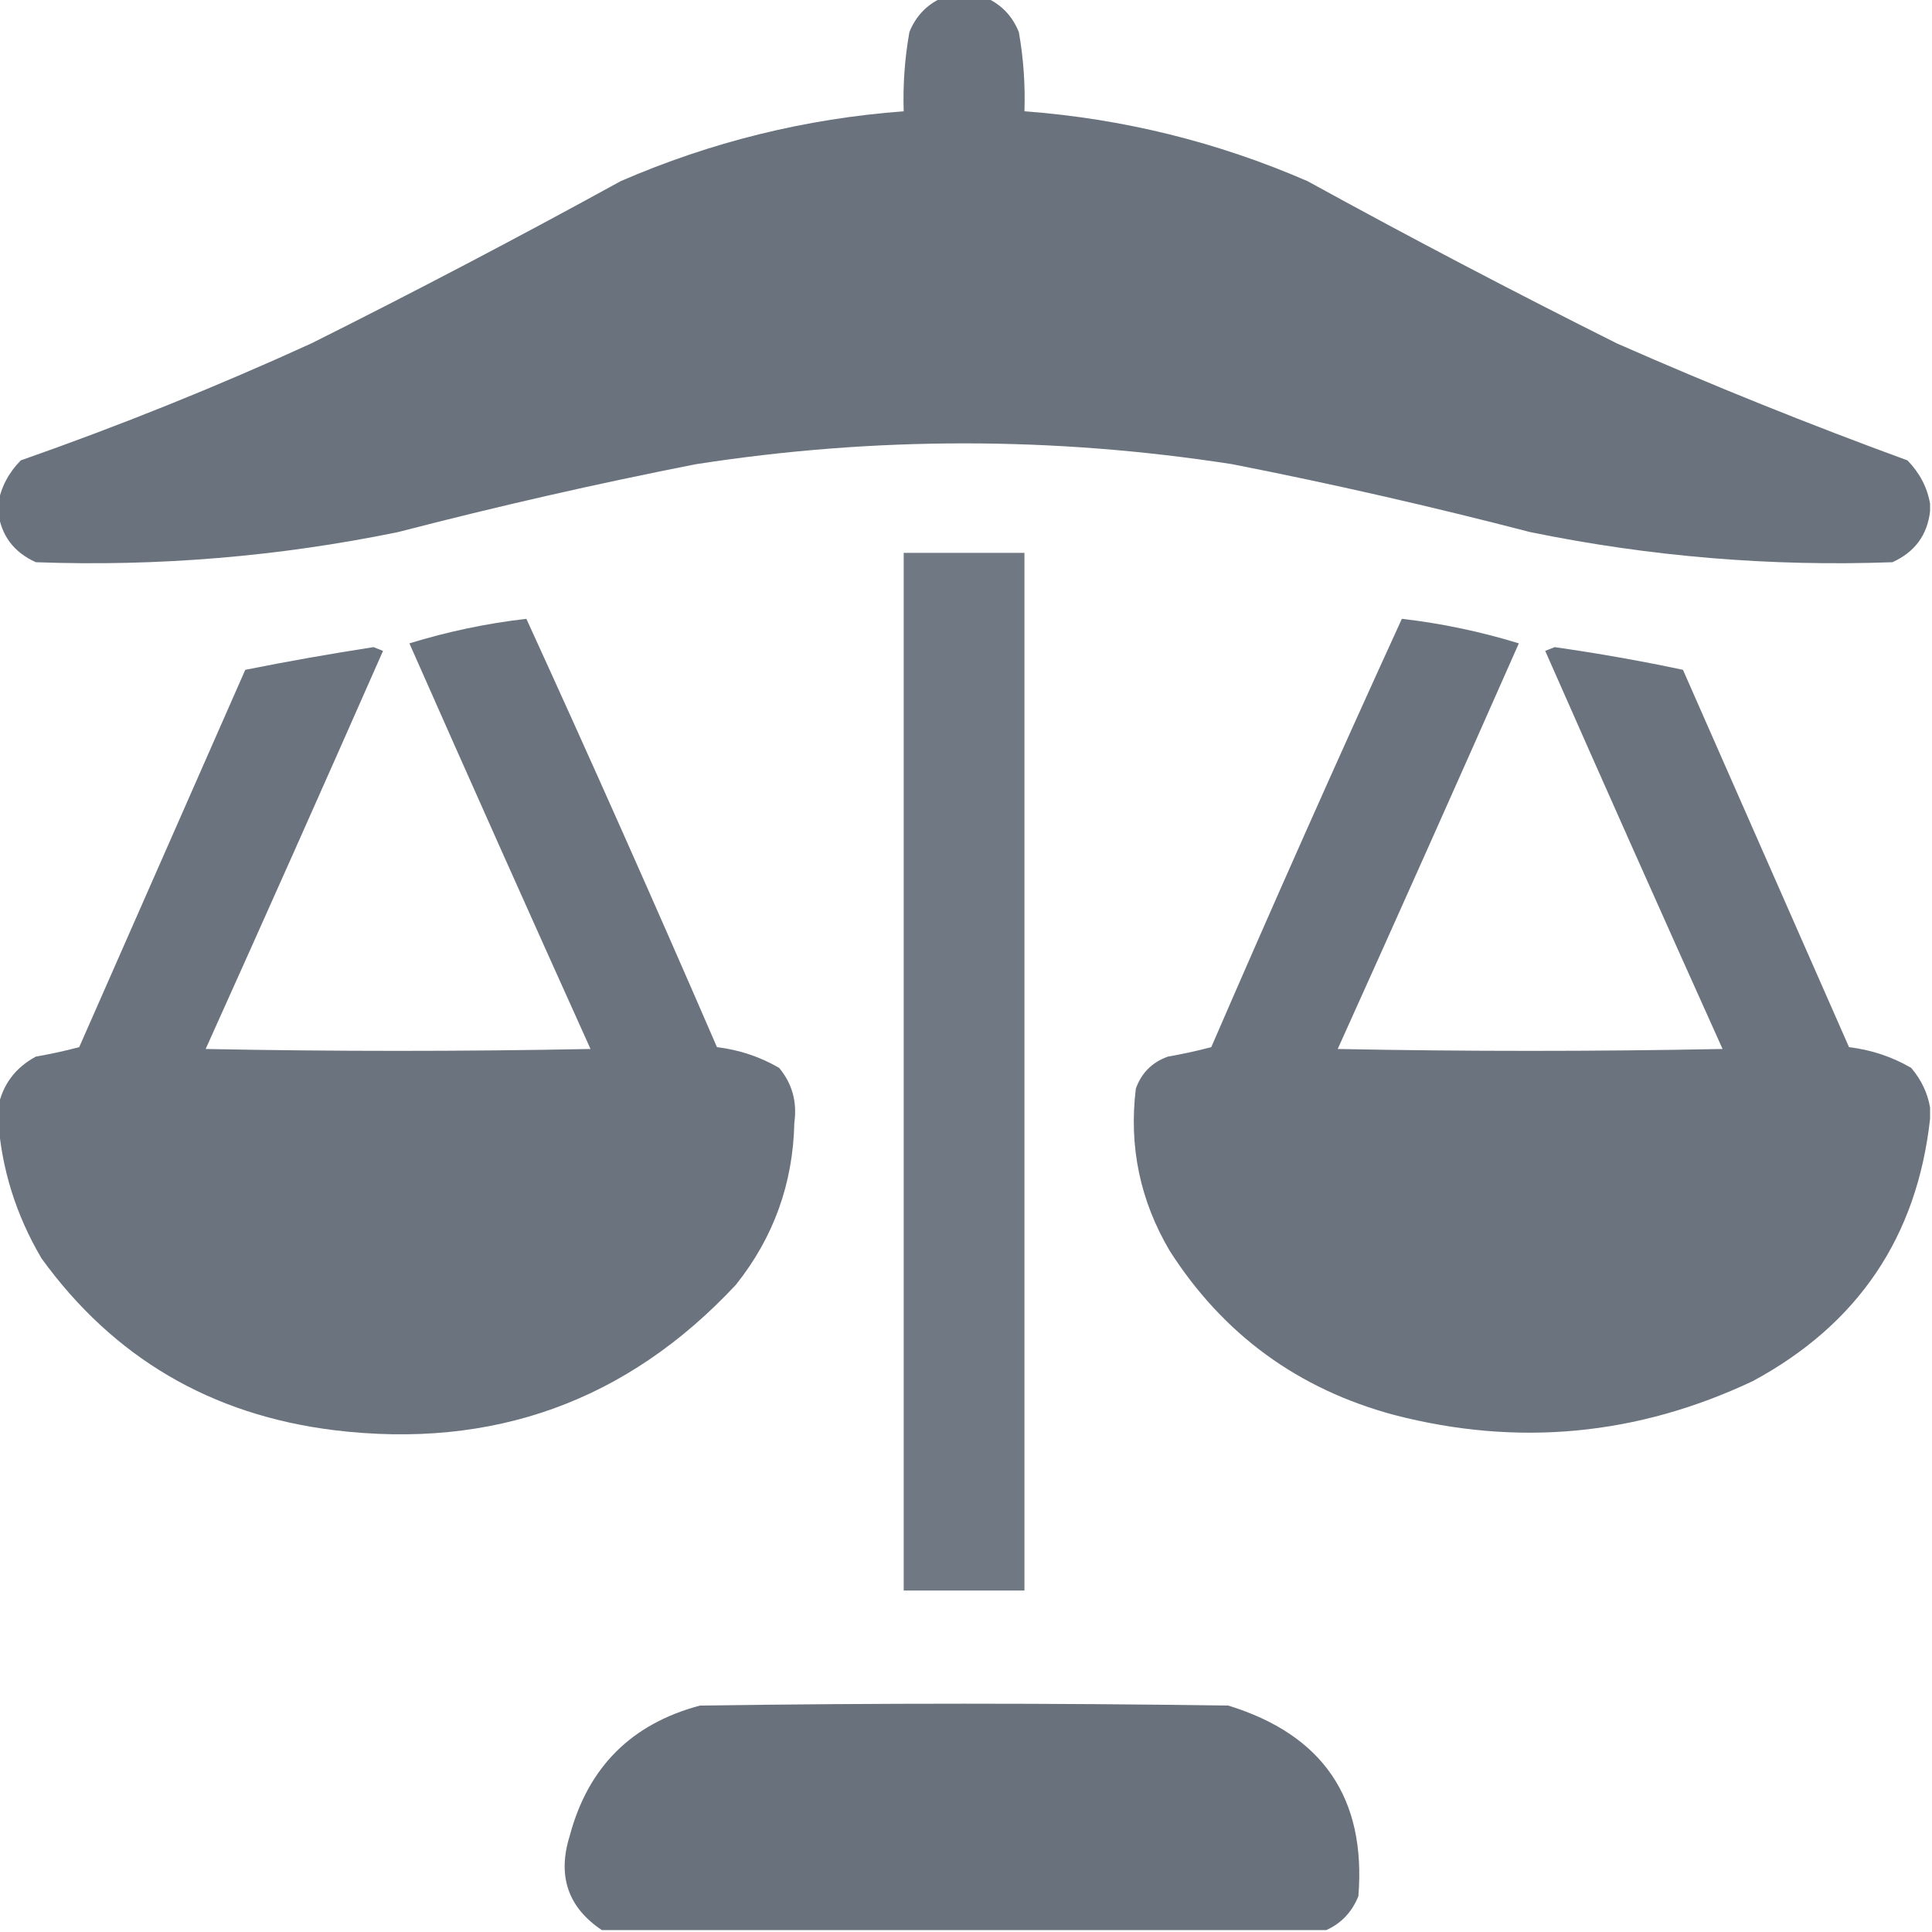 <svg width="20" height="20" viewBox="0 0 20 20" fill="none" xmlns="http://www.w3.org/2000/svg">
<g clip-path="url(#clip0_184_9405)">
<path opacity="0.981" fill-rule="evenodd" clip-rule="evenodd" d="M9.746 -0.02C9.902 -0.02 10.059 -0.02 10.215 -0.02C10.37 0.051 10.481 0.169 10.547 0.332C10.595 0.603 10.614 0.877 10.605 1.152C11.623 1.228 12.6 1.469 13.535 1.875C14.591 2.455 15.658 3.015 16.738 3.555C17.728 3.991 18.73 4.394 19.746 4.766C19.872 4.895 19.951 5.045 19.98 5.215C19.98 5.241 19.98 5.267 19.98 5.293C19.951 5.54 19.821 5.716 19.59 5.82C18.328 5.866 17.078 5.762 15.84 5.508C14.818 5.243 13.79 5.008 12.754 4.805C10.905 4.518 9.056 4.518 7.207 4.805C6.171 5.008 5.143 5.243 4.121 5.508C2.883 5.762 1.633 5.866 0.371 5.82C0.14 5.716 0.01 5.54 -0.02 5.293C-0.02 5.267 -0.02 5.241 -0.02 5.215C0.01 5.045 0.088 4.895 0.215 4.766C1.236 4.408 2.239 4.004 3.223 3.555C4.303 3.015 5.37 2.455 6.426 1.875C7.361 1.469 8.338 1.228 9.355 1.152C9.346 0.877 9.366 0.603 9.414 0.332C9.48 0.169 9.591 0.051 9.746 -0.02Z" fill="#67707B"/>
<path opacity="0.937" fill-rule="evenodd" clip-rule="evenodd" d="M9.355 5.723C9.772 5.723 10.189 5.723 10.605 5.723C10.605 9.303 10.605 12.884 10.605 16.465C10.189 16.465 9.772 16.465 9.355 16.465C9.355 12.884 9.355 9.303 9.355 5.723Z" fill="#67707B"/>
<path opacity="0.975" fill-rule="evenodd" clip-rule="evenodd" d="M-0.02 11.582C-0.02 11.543 -0.02 11.504 -0.02 11.465C0.026 11.23 0.156 11.054 0.371 10.938C0.524 10.911 0.673 10.879 0.82 10.84C1.393 9.538 1.966 8.236 2.539 6.934C2.978 6.846 3.421 6.768 3.867 6.699C3.9 6.712 3.932 6.725 3.965 6.738C3.358 8.115 2.746 9.489 2.129 10.859C3.457 10.885 4.785 10.885 6.113 10.859C5.483 9.463 4.858 8.063 4.238 6.66C4.636 6.538 5.039 6.453 5.449 6.406C6.122 7.877 6.779 9.355 7.422 10.84C7.652 10.868 7.867 10.939 8.066 11.055C8.201 11.218 8.253 11.407 8.223 11.621C8.21 12.25 8.009 12.81 7.617 13.301C6.492 14.505 5.106 15.006 3.457 14.805C2.183 14.647 1.174 14.054 0.43 13.027C0.164 12.576 0.014 12.094 -0.02 11.582Z" fill="#67707B"/>
<path opacity="0.974" fill-rule="evenodd" clip-rule="evenodd" d="M19.98 11.465C19.98 11.504 19.98 11.543 19.98 11.582C19.845 12.805 19.233 13.71 18.145 14.297C16.951 14.861 15.714 14.979 14.434 14.648C13.436 14.38 12.662 13.813 12.109 12.949C11.802 12.429 11.685 11.869 11.758 11.27C11.816 11.107 11.927 10.996 12.09 10.938C12.242 10.911 12.392 10.879 12.539 10.84C13.182 9.355 13.839 7.877 14.512 6.406C14.921 6.453 15.325 6.538 15.723 6.66C15.103 8.063 14.478 9.463 13.848 10.859C15.176 10.885 16.504 10.885 17.832 10.859C17.215 9.489 16.603 8.115 15.996 6.738C16.029 6.725 16.061 6.712 16.094 6.699C16.541 6.763 16.984 6.841 17.422 6.934C17.995 8.236 18.568 9.538 19.141 10.84C19.371 10.868 19.586 10.939 19.785 11.055C19.889 11.178 19.954 11.314 19.98 11.465Z" fill="#67707B"/>
<path opacity="0.991" fill-rule="evenodd" clip-rule="evenodd" d="M13.73 19.98C11.23 19.98 8.73 19.98 6.23 19.98C5.879 19.745 5.768 19.419 5.898 19.004C6.087 18.294 6.536 17.845 7.246 17.656C9.069 17.63 10.892 17.63 12.715 17.656C13.694 17.957 14.143 18.615 14.062 19.629C13.996 19.792 13.886 19.91 13.73 19.98Z" fill="#67707B"/>
</g>
<defs>
<clipPath id="clip0_184_9405">
<rect width="20" height="20" fill="white"/>
</clipPath>
</defs>
</svg>
